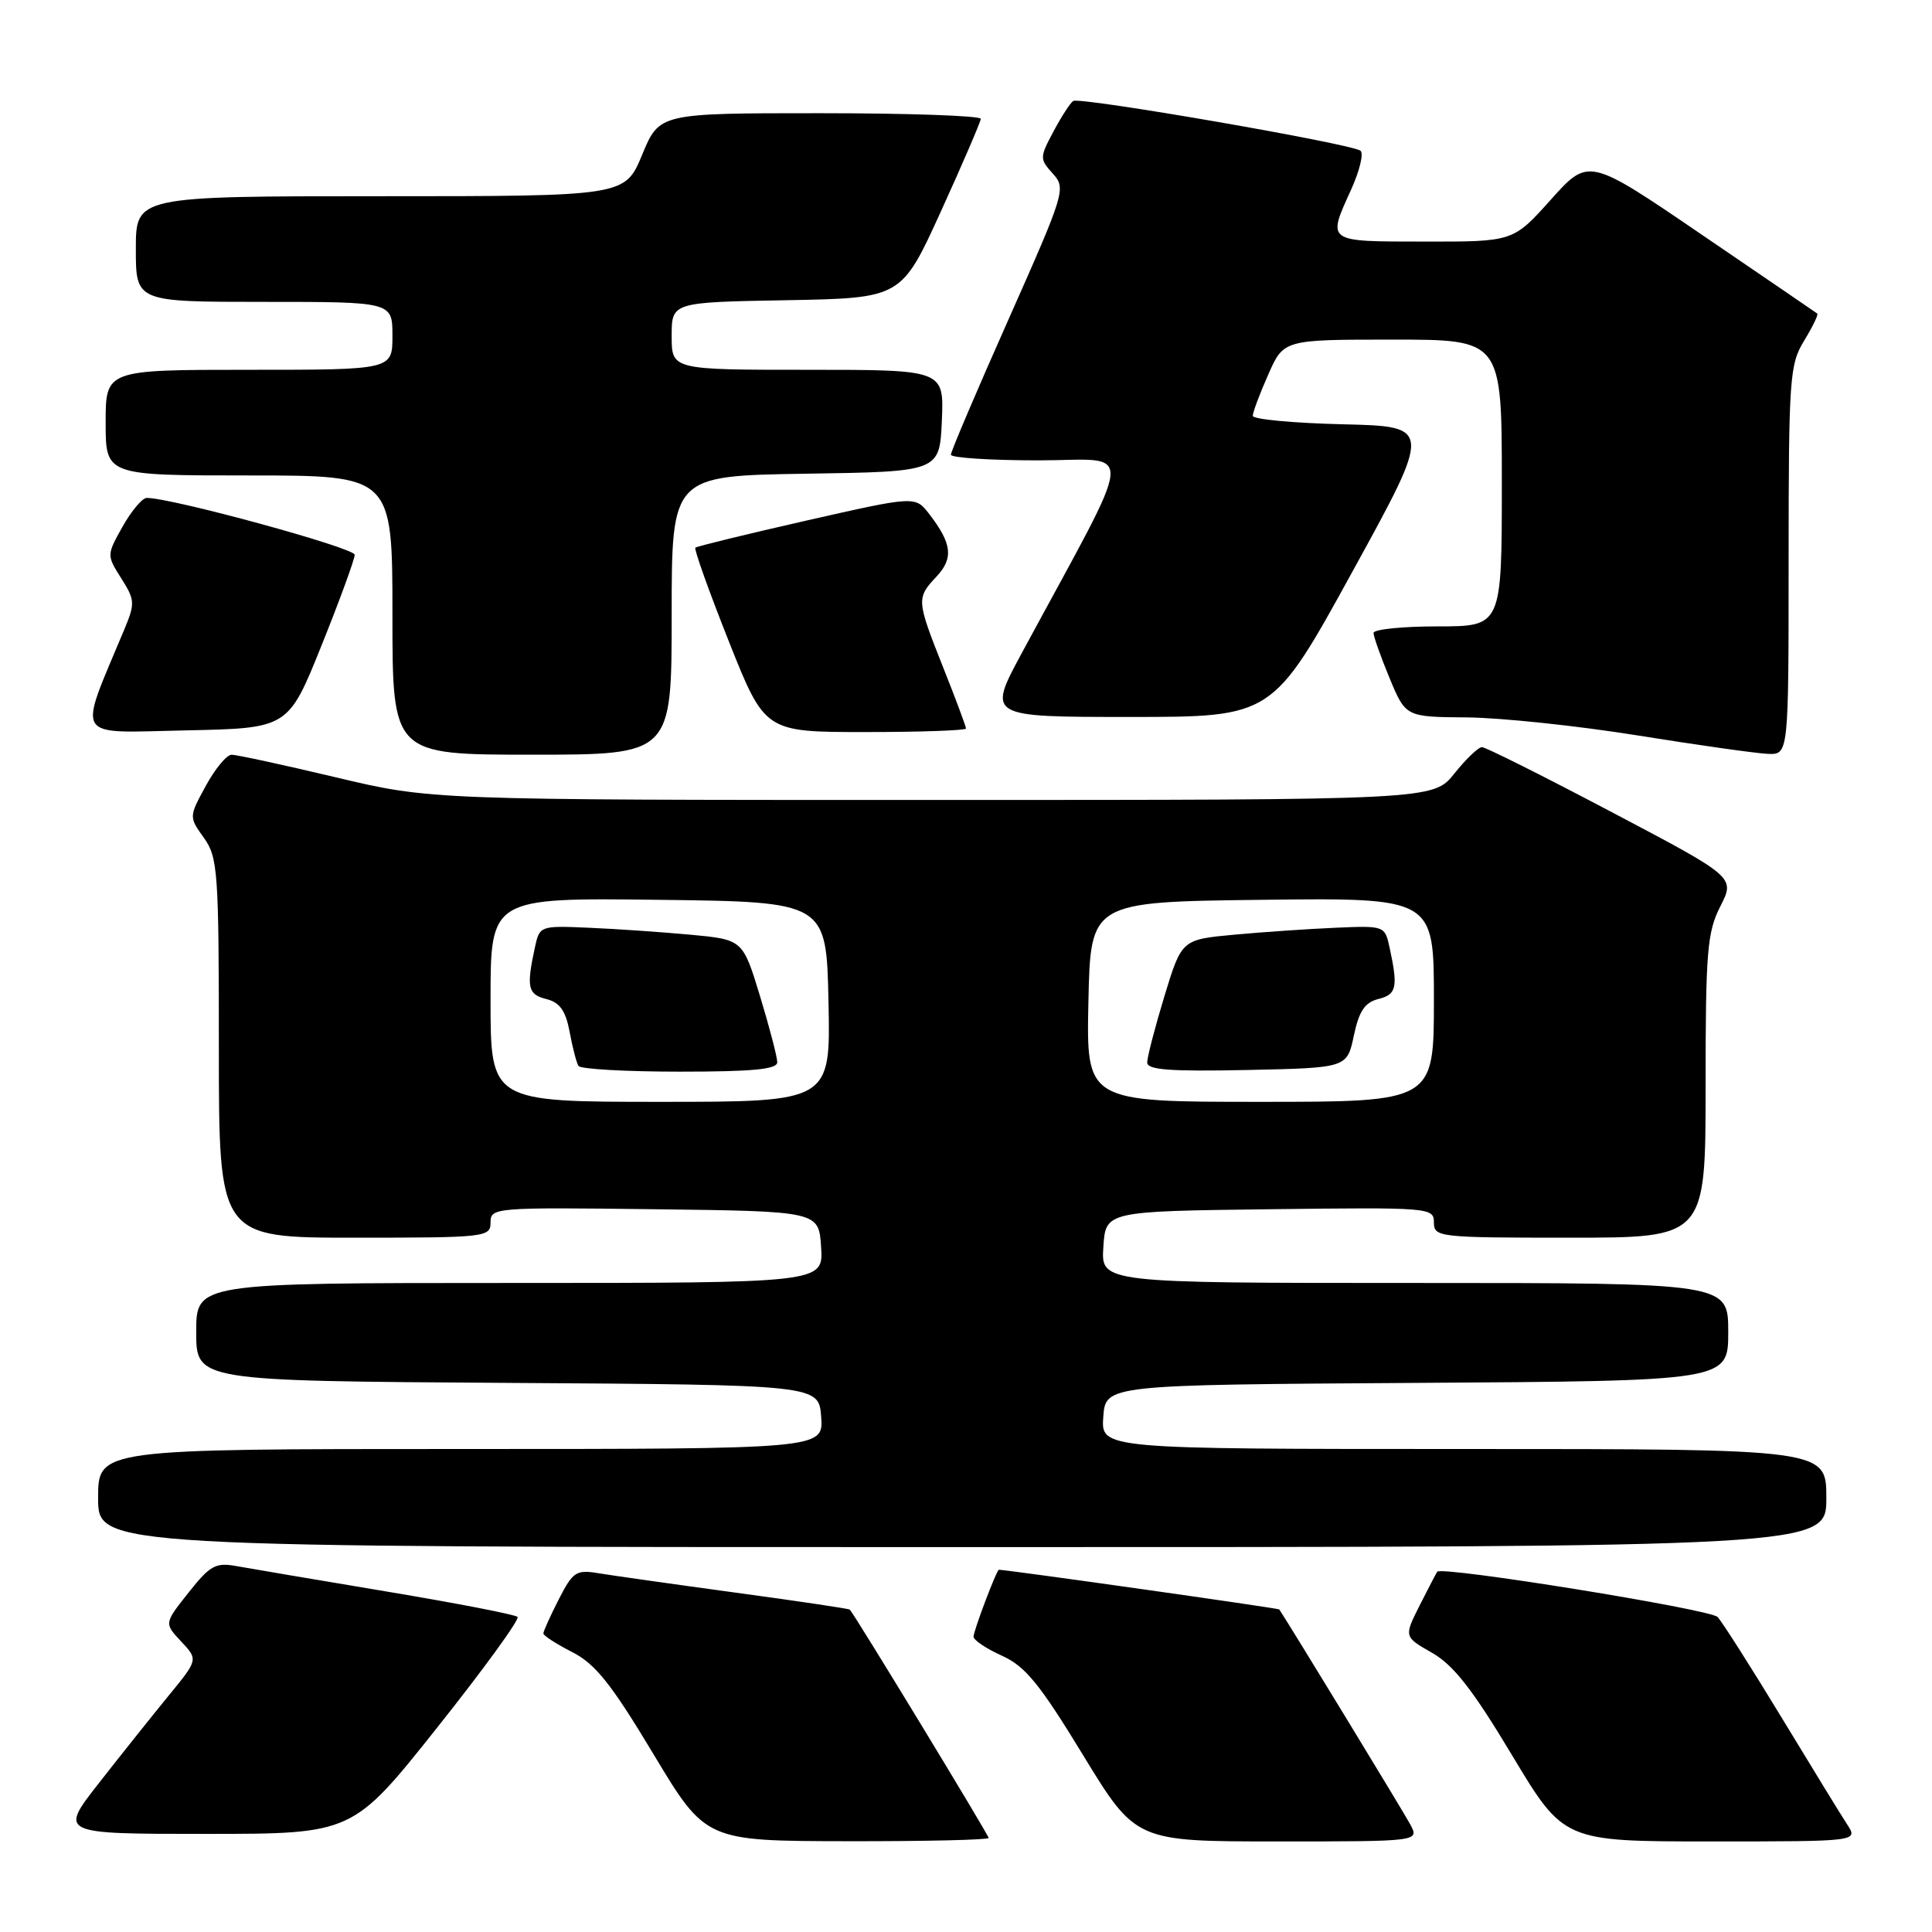 <?xml version="1.0" encoding="UTF-8" standalone="no"?>
<!DOCTYPE svg PUBLIC "-//W3C//DTD SVG 1.1//EN" "http://www.w3.org/Graphics/SVG/1.1/DTD/svg11.dtd" >
<svg xmlns="http://www.w3.org/2000/svg" xmlns:xlink="http://www.w3.org/1999/xlink" version="1.1" viewBox="0 0 256 256">
 <g >
 <path fill="currentColor"
d=" M 131.00 243.54 C 131.00 243.15 113.24 213.93 112.60 213.28 C 112.49 213.16 105.66 212.14 97.45 211.03 C 89.23 209.91 81.06 208.75 79.29 208.46 C 76.35 207.97 75.91 208.26 74.04 211.92 C 72.92 214.12 72.00 216.15 72.00 216.44 C 72.00 216.73 73.72 217.84 75.82 218.91 C 78.89 220.48 80.99 223.11 86.57 232.40 C 93.50 243.94 93.50 243.94 112.25 243.97 C 122.56 243.99 131.00 243.79 131.00 243.54 Z  M 186.87 241.75 C 186.00 240.12 171.00 215.50 169.51 213.26 C 169.40 213.09 133.70 208.04 132.36 208.00 C 132.06 208.00 129.00 216.08 129.00 216.87 C 129.00 217.32 130.69 218.46 132.76 219.39 C 135.86 220.79 137.75 223.11 143.50 232.54 C 150.49 244.00 150.49 244.00 169.28 244.00 C 188.07 244.00 188.07 244.00 186.87 241.75 Z  M 244.76 241.75 C 243.95 240.51 240.02 234.10 236.02 227.50 C 232.01 220.90 228.22 214.94 227.59 214.26 C 226.65 213.24 191.08 207.49 190.44 208.26 C 190.34 208.39 189.29 210.39 188.13 212.69 C 186.02 216.88 186.02 216.88 189.76 219.01 C 192.61 220.64 195.14 223.88 200.35 232.57 C 207.21 244.00 207.21 244.00 226.72 244.00 C 246.23 244.00 246.23 244.00 244.76 241.75 Z  M 57.94 228.90 C 64.10 221.15 68.89 214.56 68.58 214.25 C 68.28 213.94 60.48 212.43 51.26 210.89 C 42.04 209.35 33.08 207.83 31.35 207.52 C 28.57 207.01 27.84 207.42 24.98 211.03 C 21.75 215.10 21.75 215.10 24.01 217.51 C 26.26 219.91 26.26 219.91 22.33 224.70 C 20.17 227.34 16.02 232.54 13.12 236.25 C 7.83 243.00 7.83 243.00 27.28 243.00 C 46.73 243.00 46.73 243.00 57.94 228.90 Z  M 242.00 198.50 C 242.00 192.00 242.00 192.00 193.94 192.00 C 145.89 192.00 145.89 192.00 146.19 187.75 C 146.50 183.50 146.50 183.50 187.75 183.24 C 229.00 182.98 229.00 182.98 229.00 176.49 C 229.00 170.00 229.00 170.00 187.45 170.00 C 145.89 170.00 145.89 170.00 146.20 165.25 C 146.50 160.50 146.50 160.50 168.25 160.23 C 189.49 159.97 190.00 160.01 190.00 161.98 C 190.00 163.93 190.61 164.00 208.00 164.00 C 226.00 164.00 226.00 164.00 226.00 143.96 C 226.00 126.03 226.21 123.52 227.96 120.08 C 229.92 116.23 229.92 116.23 213.58 107.62 C 204.59 102.88 196.85 99.00 196.37 99.00 C 195.89 99.00 194.24 100.58 192.71 102.50 C 189.91 106.00 189.91 106.00 123.52 106.00 C 57.13 106.00 57.13 106.00 44.50 103.00 C 37.55 101.35 31.34 100.00 30.69 100.01 C 30.03 100.01 28.50 101.87 27.27 104.13 C 25.03 108.24 25.03 108.24 27.02 111.02 C 28.87 113.62 29.00 115.48 29.00 138.90 C 29.00 164.00 29.00 164.00 47.00 164.00 C 64.39 164.00 65.00 163.93 65.00 161.98 C 65.00 160.01 65.51 159.97 86.75 160.23 C 108.50 160.50 108.50 160.50 108.80 165.25 C 109.11 170.00 109.11 170.00 67.55 170.00 C 26.00 170.00 26.00 170.00 26.00 176.49 C 26.00 182.98 26.00 182.98 67.25 183.24 C 108.50 183.50 108.50 183.50 108.81 187.75 C 109.11 192.00 109.11 192.00 61.06 192.00 C 13.00 192.00 13.00 192.00 13.00 198.50 C 13.00 205.00 13.00 205.00 127.50 205.00 C 242.00 205.00 242.00 205.00 242.00 198.50 Z  M 89.00 81.52 C 89.00 63.05 89.00 63.05 106.75 62.77 C 124.50 62.50 124.50 62.50 124.80 55.75 C 125.09 49.00 125.09 49.00 107.05 49.00 C 89.00 49.00 89.00 49.00 89.00 44.53 C 89.00 40.05 89.00 40.05 104.22 39.78 C 119.44 39.50 119.44 39.50 124.68 28.00 C 127.56 21.68 129.93 16.16 129.96 15.75 C 129.98 15.34 120.41 15.00 108.68 15.00 C 87.37 15.00 87.37 15.00 85.09 20.50 C 82.81 26.00 82.81 26.00 50.40 26.00 C 18.00 26.00 18.00 26.00 18.00 33.00 C 18.00 40.00 18.00 40.00 35.00 40.00 C 52.00 40.00 52.00 40.00 52.00 44.50 C 52.00 49.00 52.00 49.00 33.00 49.00 C 14.00 49.00 14.00 49.00 14.00 56.00 C 14.00 63.00 14.00 63.00 33.00 63.00 C 52.00 63.00 52.00 63.00 52.00 81.50 C 52.00 100.00 52.00 100.00 70.50 100.00 C 89.00 100.00 89.00 100.00 89.00 81.52 Z  M 237.00 74.25 C 237.01 50.05 237.13 48.30 239.06 45.14 C 240.19 43.29 240.97 41.67 240.80 41.55 C 240.64 41.42 233.75 36.72 225.50 31.10 C 210.50 20.87 210.50 20.87 205.50 26.45 C 200.50 32.03 200.50 32.03 188.75 32.01 C 175.64 32.00 175.84 32.14 179.05 25.08 C 180.15 22.65 180.71 20.35 180.28 19.98 C 179.23 19.07 143.11 12.81 142.21 13.38 C 141.82 13.63 140.64 15.45 139.59 17.42 C 137.75 20.88 137.75 21.06 139.50 23.00 C 141.27 24.96 141.13 25.44 133.66 42.26 C 129.44 51.74 125.99 59.84 126.00 60.25 C 126.00 60.66 131.22 61.00 137.59 61.00 C 150.55 61.00 150.81 57.99 135.41 86.50 C 130.82 95.00 130.82 95.00 149.72 95.00 C 168.62 95.00 168.62 95.00 179.20 75.75 C 189.78 56.50 189.78 56.50 177.89 56.22 C 171.35 56.06 166.00 55.56 166.00 55.10 C 166.00 54.63 166.92 52.17 168.05 49.63 C 170.09 45.00 170.09 45.00 184.55 45.00 C 199.00 45.00 199.00 45.00 199.00 64.00 C 199.00 83.00 199.00 83.00 190.50 83.00 C 185.82 83.00 182.00 83.39 182.00 83.87 C 182.00 84.34 182.96 87.04 184.13 89.87 C 186.27 95.00 186.27 95.00 194.38 95.06 C 198.85 95.10 209.03 96.17 217.00 97.45 C 224.97 98.73 232.74 99.83 234.25 99.89 C 237.00 100.00 237.00 100.00 237.00 74.25 Z  M 42.60 85.54 C 45.02 79.52 47.00 74.10 47.00 73.51 C 47.00 72.59 22.58 65.92 19.43 65.98 C 18.85 65.99 17.41 67.70 16.24 69.78 C 14.13 73.55 14.13 73.57 16.07 76.64 C 17.89 79.51 17.91 79.96 16.47 83.41 C 10.27 98.27 9.55 97.09 24.60 96.78 C 38.19 96.50 38.19 96.50 42.60 85.54 Z  M 128.00 96.53 C 128.00 96.27 126.65 92.65 125.00 88.50 C 121.43 79.51 121.41 79.26 124.09 76.40 C 126.37 73.97 126.15 72.03 123.12 68.10 C 121.27 65.71 121.27 65.71 106.89 68.97 C 98.97 70.77 92.34 72.39 92.14 72.57 C 91.94 72.75 93.93 78.32 96.56 84.95 C 101.35 97.00 101.35 97.00 114.68 97.00 C 122.00 97.00 128.00 96.79 128.00 96.53 Z  M 65.00 132.48 C 65.00 118.96 65.00 118.96 87.25 119.23 C 109.50 119.50 109.50 119.50 109.78 132.75 C 110.06 146.00 110.06 146.00 87.53 146.00 C 65.00 146.00 65.00 146.00 65.00 132.48 Z  M 102.99 140.75 C 102.99 140.06 101.96 136.12 100.71 132.00 C 98.42 124.50 98.42 124.50 91.46 123.85 C 87.63 123.50 81.58 123.08 78.00 122.93 C 71.54 122.65 71.50 122.67 70.87 125.57 C 69.73 130.84 69.94 131.77 72.39 132.38 C 74.18 132.83 74.95 133.91 75.48 136.73 C 75.86 138.80 76.39 140.83 76.65 141.24 C 76.91 141.66 82.94 142.00 90.06 142.00 C 99.75 142.00 103.00 141.69 102.99 140.75 Z  M 144.22 132.75 C 144.50 119.50 144.50 119.50 167.25 119.23 C 190.00 118.96 190.00 118.96 190.00 132.48 C 190.00 146.00 190.00 146.00 166.97 146.00 C 143.94 146.00 143.94 146.00 144.22 132.75 Z  M 179.39 137.23 C 180.08 133.97 180.84 132.83 182.65 132.37 C 185.06 131.77 185.27 130.83 184.13 125.57 C 183.50 122.67 183.46 122.65 177.00 122.93 C 173.43 123.08 167.37 123.50 163.54 123.85 C 156.58 124.50 156.58 124.50 154.29 132.00 C 153.04 136.12 152.01 140.08 152.01 140.78 C 152.00 141.77 155.01 141.99 165.25 141.78 C 178.49 141.50 178.49 141.50 179.39 137.23 Z "/>
</g>
</svg>